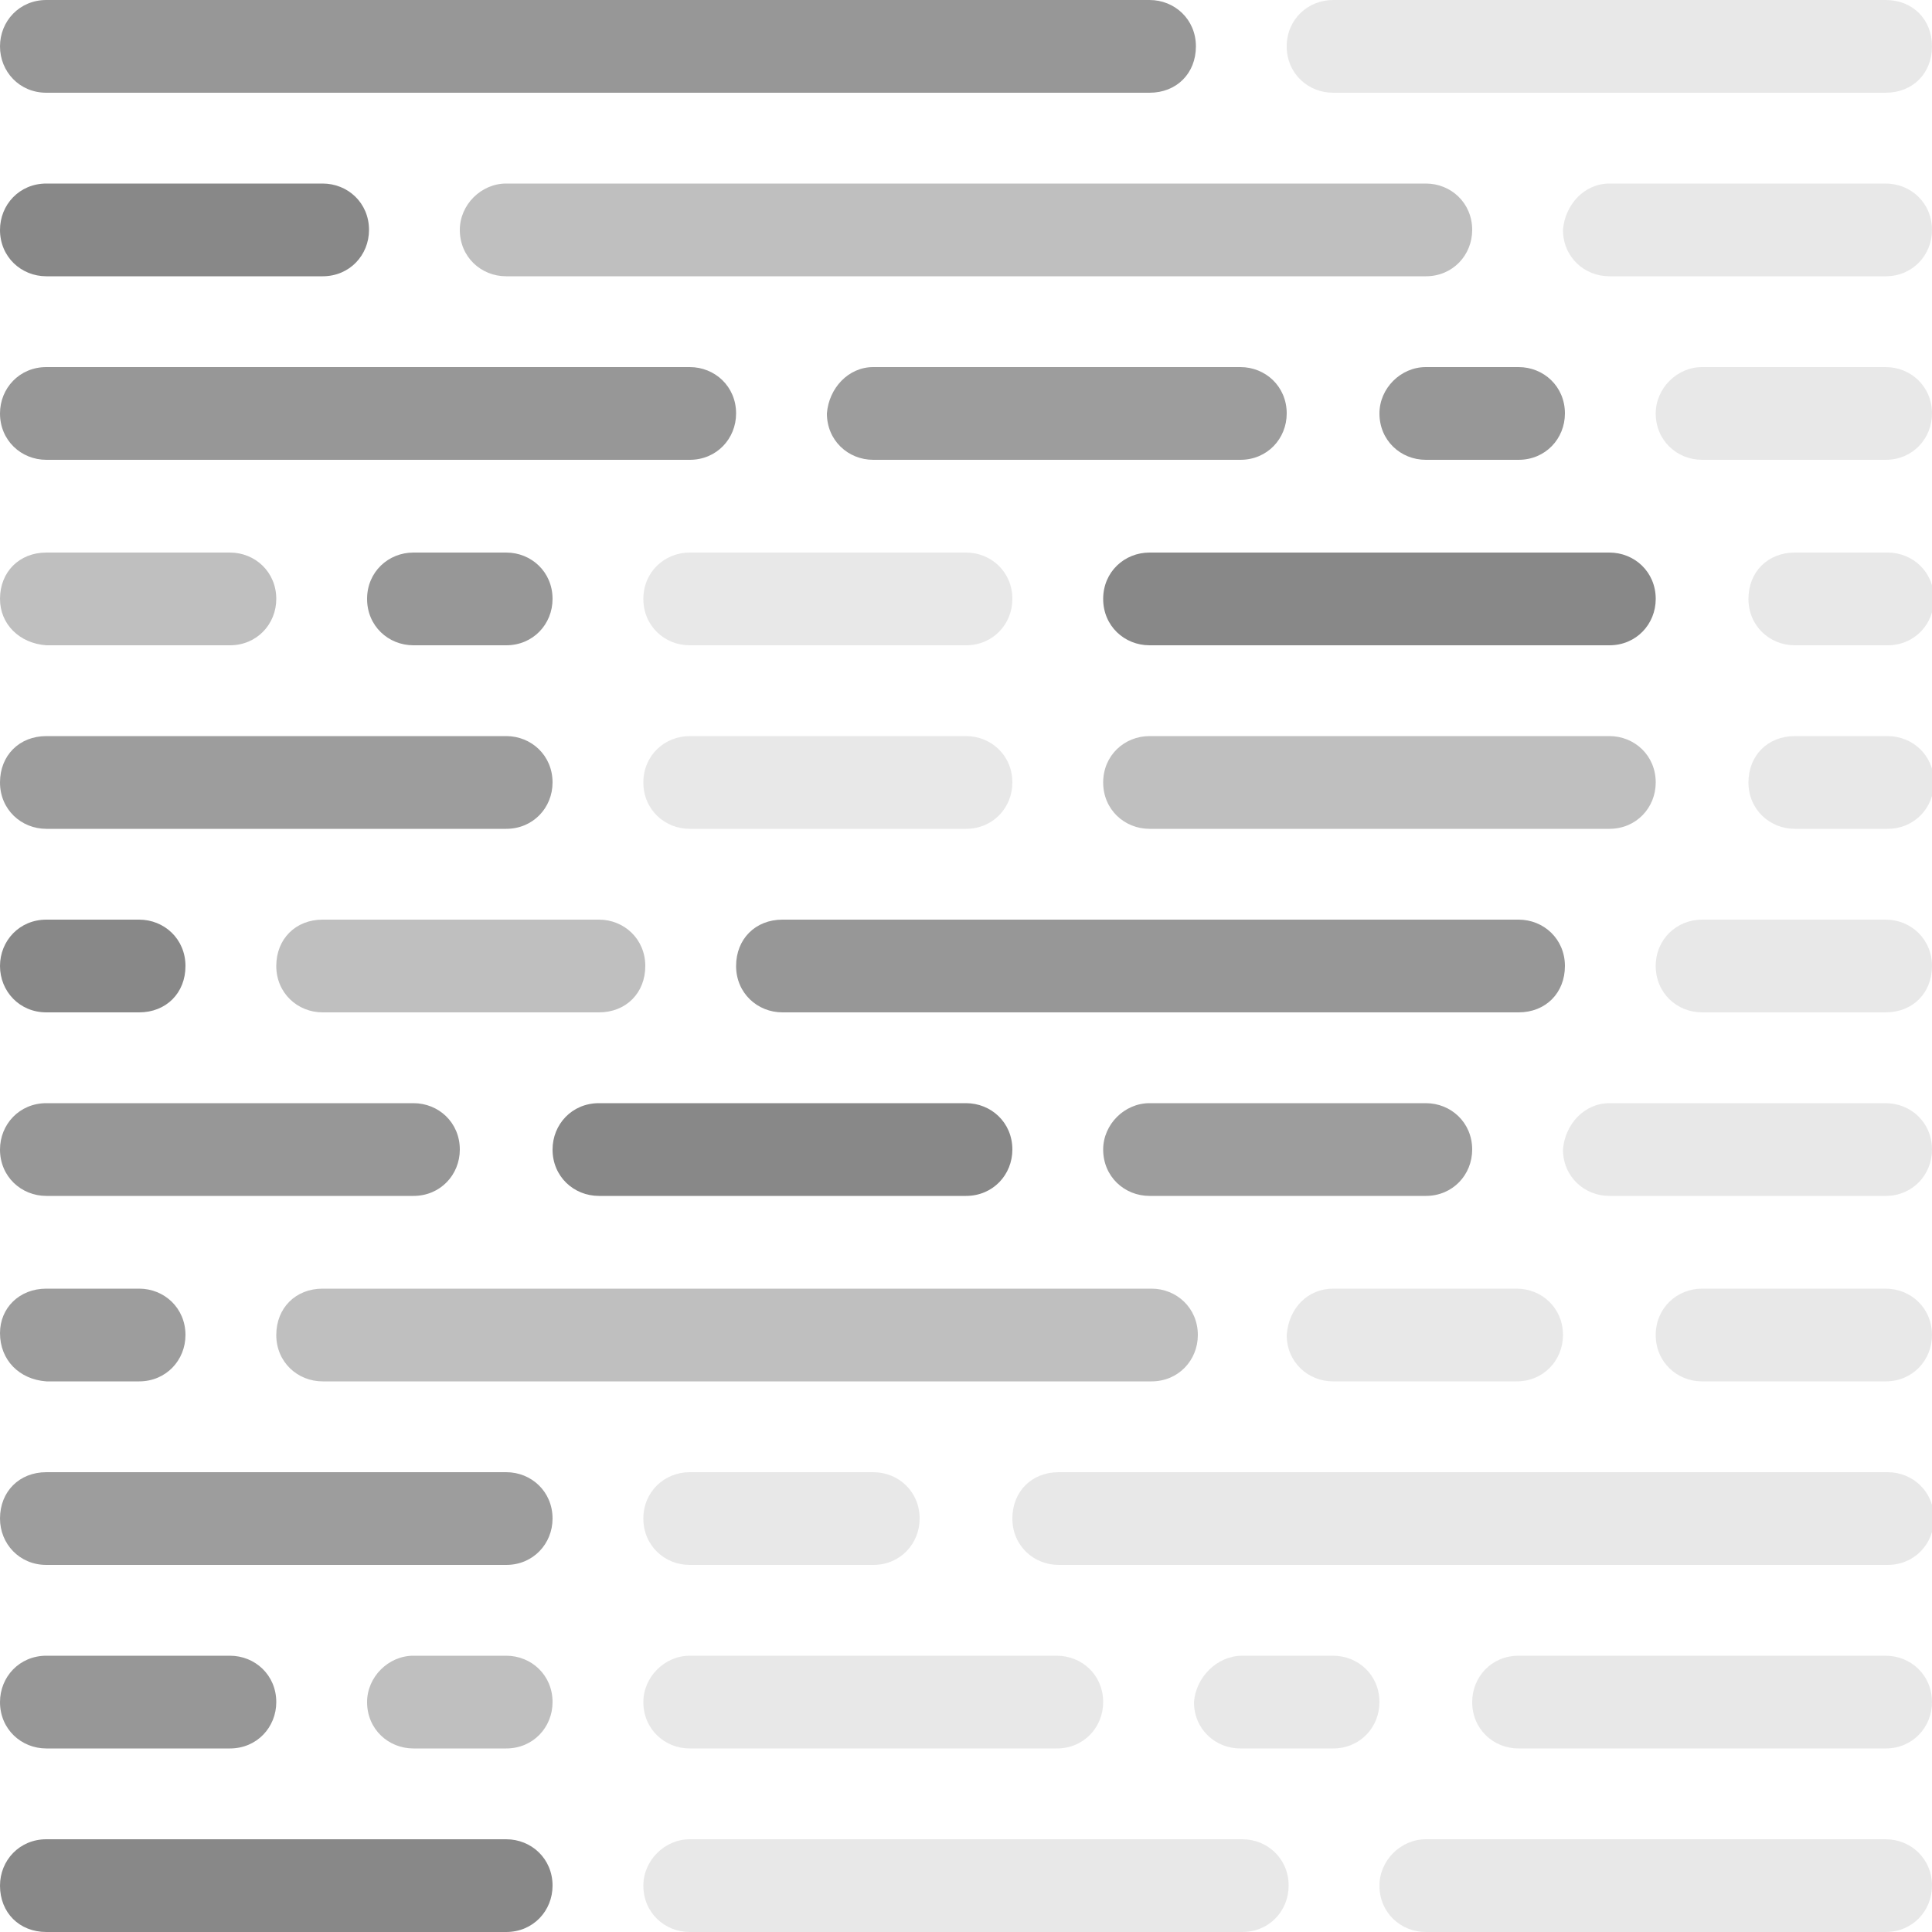 <svg width="100" height="100" viewBox="0 0 100 100" fill="none" xmlns="http://www.w3.org/2000/svg">
<g clip-path="url(#clip0_755_22587)">
<path d="M73.8 19H78.6C79.9 19 81 20 81 21.4C81 22.7 80 23.8 78.6 23.8H73.8C72.5 23.8 71.4 22.8 71.4 21.4C71.4 20.1 72.5 19 73.8 19Z" fill="#979797"/>
<path d="M2.4 95.2H26.2C27.5 95.2 28.6 96.2 28.6 97.6C28.6 98.9 27.6 100 26.2 100H2.4C1 100 0 99 0 97.6C0 96.3 1 95.2 2.4 95.2Z" fill="#888888"/>
<path d="M59.5 57.1H73.8C75.1 57.1 76.2 58.1 76.2 59.5C76.2 60.8 75.2 61.9 73.8 61.9H59.5C58.2 61.9 57.1 60.9 57.1 59.5C57.1 58.2 58.2 57.1 59.5 57.1Z" fill="#9D9D9D"/>
<path d="M31 57.1H50C51.3 57.1 52.4 58.1 52.4 59.5C52.4 60.8 51.4 61.9 50 61.9H31C29.7 61.9 28.6 60.9 28.6 59.5C28.6 58.2 29.6 57.1 31 57.1Z" fill="#888888"/>
<path d="M2.4 57.1H21.4C22.7 57.1 23.8 58.1 23.8 59.5C23.8 60.8 22.8 61.9 21.4 61.9H2.4C1.1 61.9 0 60.9 0 59.5C0 58.2 1 57.1 2.4 57.1Z" fill="#979797"/>
<path d="M2.4 76.2H26.2C27.5 76.2 28.6 77.2 28.6 78.6C28.6 79.9 27.6 81 26.2 81H2.4C1 81 0 79.9 0 78.6C0 77.2 1 76.2 2.4 76.2Z" fill="#9D9D9D"/>
<path d="M2.4 38.1H26.2C27.5 38.1 28.6 39.1 28.6 40.5C28.6 41.8 27.6 42.9 26.2 42.9H2.4C1.1 42.9 0 41.9 0 40.5C0 39.1 1 38.1 2.4 38.1Z" fill="#9D9D9D"/>
<path d="M26.2 9.5H73.8C75.1 9.5 76.2 10.5 76.2 11.9C76.2 13.2 75.2 14.3 73.8 14.3H26.2C24.9 14.3 23.8 13.3 23.8 11.9C23.8 10.6 24.9 9.5 26.2 9.5Z" fill="#BFBFBF"/>
<path d="M2.4 9.5H16.7C18 9.5 19.1 10.5 19.1 11.9C19.1 13.2 18.1 14.3 16.7 14.3H2.4C1.1 14.3 0 13.3 0 11.9C0 10.6 1 9.5 2.4 9.5Z" fill="#888888"/>
<path d="M21.4 85.7H26.2C27.5 85.7 28.6 86.7 28.6 88.1C28.6 89.4 27.6 90.5 26.2 90.5H21.4C20.1 90.5 19 89.5 19 88.1C19 86.8 20.1 85.7 21.4 85.7Z" fill="#BFBFBF"/>
<path d="M21.4 28.6H26.2C27.5 28.6 28.6 29.6 28.6 31C28.6 32.3 27.6 33.4 26.2 33.4H21.4C20.1 33.4 19 32.4 19 31C19 29.6 20.1 28.6 21.4 28.6Z" fill="#979797"/>
<path d="M2.4 85.7H11.9C13.2 85.7 14.3 86.7 14.3 88.1C14.3 89.4 13.3 90.5 11.9 90.5H2.4C1.1 90.5 0 89.5 0 88.1C0 86.8 1 85.7 2.4 85.7Z" fill="#979797"/>
<path d="M2.4 28.6H11.9C13.2 28.6 14.3 29.6 14.3 31C14.3 32.3 13.3 33.4 11.9 33.4H2.4C1 33.3 0 32.3 0 31C0 29.6 1 28.6 2.4 28.6Z" fill="#BFBFBF"/>
<path opacity="0.5" d="M64.3 85.7H69C70.3 85.7 71.4 86.7 71.4 88.1C71.4 89.4 70.4 90.5 69 90.5H64.2C62.9 90.5 61.8 89.5 61.8 88.1C61.9 86.8 63 85.7 64.3 85.7Z" fill="#D3D3D3"/>
<path opacity="0.5" d="M35.7 85.7H54.7C56 85.7 57.1 86.7 57.1 88.1C57.1 89.4 56.1 90.5 54.7 90.5H35.7C34.4 90.5 33.3 89.5 33.3 88.1C33.3 86.8 34.4 85.7 35.7 85.7Z" fill="#D3D3D3"/>
<path opacity="0.5" d="M78.6 85.7H97.6C98.9 85.7 100 86.7 100 88.1C100 89.4 99 90.5 97.6 90.5H78.6C77.3 90.5 76.2 89.5 76.2 88.1C76.2 86.8 77.2 85.7 78.6 85.7Z" fill="#D3D3D3"/>
<path d="M40.5 47.6H78.6C79.9 47.6 81 48.6 81 50C81 51.4 80 52.4 78.6 52.4H40.5C39.2 52.4 38.1 51.4 38.1 50C38.1 48.6 39.1 47.6 40.5 47.6Z" fill="#979797"/>
<path d="M16.7 47.6H31C32.3 47.6 33.4 48.6 33.4 50C33.4 51.4 32.4 52.4 31 52.4H16.7C15.4 52.4 14.3 51.4 14.3 50C14.3 48.6 15.3 47.6 16.7 47.6Z" fill="#BFBFBF"/>
<path d="M2.4 47.6H7.2C8.5 47.6 9.6 48.6 9.6 50C9.6 51.4 8.6 52.4 7.2 52.4H2.4C1 52.4 0 51.3 0 50C0 48.7 1 47.6 2.4 47.6Z" fill="#888888"/>
<path d="M45.2 19H64.2C65.5 19 66.6 20 66.6 21.4C66.6 22.7 65.6 23.8 64.2 23.8H45.2C43.9 23.8 42.8 22.8 42.8 21.4C42.9 20.1 43.9 19 45.2 19Z" fill="#9D9D9D"/>
<path d="M2.4 19H35.7C37 19 38.1 20 38.1 21.4C38.1 22.7 37.1 23.8 35.7 23.8H2.4C1.1 23.8 0 22.8 0 21.4C0 20.1 1 19 2.4 19Z" fill="#979797"/>
<path d="M16.7 66.7H59.6C60.9 66.7 62 67.7 62 69.1C62 70.4 61 71.5 59.6 71.5H16.7C15.4 71.5 14.3 70.5 14.3 69.1C14.3 67.7 15.3 66.7 16.7 66.7Z" fill="#BFBFBF"/>
<path d="M2.4 66.7H7.2C8.5 66.7 9.6 67.7 9.6 69.1C9.6 70.4 8.6 71.5 7.2 71.5H2.4C1 71.4 0 70.4 0 69C0 67.7 1 66.7 2.4 66.7Z" fill="#9D9D9D"/>
<path d="M59.5 28.6H83.3C84.6 28.6 85.7 29.6 85.7 31C85.7 32.3 84.7 33.4 83.3 33.4H59.5C58.2 33.4 57.1 32.4 57.1 31C57.1 29.6 58.2 28.6 59.5 28.6Z" fill="#888888"/>
<path d="M59.5 38.1H83.3C84.6 38.1 85.7 39.1 85.7 40.5C85.7 41.8 84.7 42.9 83.3 42.9H59.5C58.2 42.9 57.1 41.9 57.1 40.5C57.1 39.1 58.2 38.1 59.5 38.1Z" fill="#BFBFBF"/>
<path d="M2.4 0H59.5C60.8 0 61.9 1 61.9 2.4C61.9 3.8 60.9 4.8 59.5 4.8H2.4C1 4.8 0 3.7 0 2.4C0 1.1 1 0 2.4 0Z" fill="#979797"/>
<path opacity="0.5" d="M69 0H97.6C99 0 100 1 100 2.4C100 3.8 99 4.8 97.6 4.8H69C67.7 4.8 66.6 3.8 66.6 2.4C66.6 1 67.7 0 69 0Z" fill="#D3D3D3"/>
<path opacity="0.5" d="M69 66.7H78.5C79.8 66.7 80.9 67.7 80.9 69.1C80.9 70.4 79.9 71.5 78.5 71.5H69C67.7 71.5 66.6 70.5 66.6 69.1C66.7 67.7 67.7 66.7 69 66.7Z" fill="#D3D3D3"/>
<path opacity="0.5" d="M88.1 66.7H97.6C98.9 66.7 100 67.7 100 69.1C100 70.4 99 71.5 97.6 71.5H88.1C86.8 71.5 85.7 70.5 85.7 69.1C85.7 67.7 86.8 66.7 88.1 66.7Z" fill="#D3D3D3"/>
<path opacity="0.5" d="M83.3 57.1H97.6C98.9 57.1 100 58.1 100 59.5C100 60.8 99 61.9 97.6 61.9H83.3C82 61.9 80.9 60.9 80.9 59.5C81 58.2 82 57.1 83.3 57.1Z" fill="#D3D3D3"/>
<path opacity="0.5" d="M83.3 9.5H97.6C98.9 9.5 100 10.5 100 11.9C100 13.2 99 14.3 97.6 14.3H83.3C82 14.3 80.9 13.3 80.9 11.9C81 10.6 82 9.5 83.3 9.5Z" fill="#D3D3D3"/>
<path opacity="0.5" d="M88.1 47.6H97.6C98.9 47.6 100 48.6 100 50C100 51.4 99 52.4 97.6 52.4H88.1C86.8 52.4 85.7 51.4 85.7 50C85.7 48.6 86.8 47.6 88.1 47.6Z" fill="#D3D3D3"/>
<path opacity="0.5" d="M88.1 19H97.6C98.9 19 100 20 100 21.4C100 22.7 99 23.8 97.6 23.8H88.1C86.8 23.8 85.7 22.8 85.7 21.4C85.7 20.1 86.8 19 88.1 19Z" fill="#D3D3D3"/>
<path opacity="0.5" d="M92.9 28.6H97.7C99 28.6 100.1 29.6 100.1 31C100.1 32.3 99.1 33.4 97.7 33.4H92.9C91.6 33.4 90.5 32.4 90.5 31C90.5 29.6 91.5 28.6 92.9 28.6Z" fill="#D3D3D3"/>
<path opacity="0.5" d="M92.9 38.1H97.7C99 38.1 100.1 39.1 100.1 40.5C100.1 41.8 99.1 42.9 97.7 42.9H92.9C91.6 42.9 90.5 41.9 90.5 40.5C90.5 39.1 91.5 38.1 92.9 38.1Z" fill="#D3D3D3"/>
<path opacity="0.5" d="M54.8 76.2H97.7C99 76.2 100.1 77.2 100.1 78.6C100.1 79.9 99.1 81 97.7 81H54.8C53.5 81 52.4 80 52.4 78.6C52.4 77.2 53.4 76.2 54.8 76.2Z" fill="#D3D3D3"/>
<path opacity="0.5" d="M35.7 76.2H45.2C46.5 76.2 47.6 77.2 47.6 78.6C47.6 79.9 46.6 81 45.2 81H35.7C34.4 81 33.3 80 33.3 78.6C33.3 77.2 34.4 76.2 35.7 76.2Z" fill="#D3D3D3"/>
<path opacity="0.5" d="M73.8 95.2H97.6C98.9 95.2 100 96.2 100 97.6C100 98.9 99 100 97.6 100H73.8C72.5 100 71.4 99 71.4 97.6C71.4 96.3 72.5 95.2 73.8 95.2Z" fill="#D3D3D3"/>
<path opacity="0.5" d="M35.7 95.2H64.3C65.6 95.2 66.7 96.2 66.7 97.6C66.7 98.9 65.7 100 64.3 100H35.7C34.4 100 33.3 99 33.3 97.6C33.3 96.3 34.4 95.2 35.7 95.2Z" fill="#D3D3D3"/>
<path opacity="0.5" d="M35.7 28.6H50C51.3 28.6 52.4 29.6 52.4 31C52.4 32.3 51.4 33.4 50 33.4H35.7C34.4 33.4 33.3 32.4 33.3 31C33.3 29.6 34.4 28.6 35.7 28.6Z" fill="#D3D3D3"/>
<path opacity="0.5" d="M35.7 38.1H50C51.3 38.1 52.4 39.1 52.4 40.5C52.4 41.8 51.4 42.9 50 42.9H35.7C34.4 42.9 33.3 41.9 33.3 40.5C33.3 39.1 34.4 38.1 35.7 38.1Z" fill="#D3D3D3"/>
</g>
<defs>
<clipPath id="clip0_755_22587">
<rect width="100" height="100" fill="white"/>
</clipPath>
</defs>
</svg>
